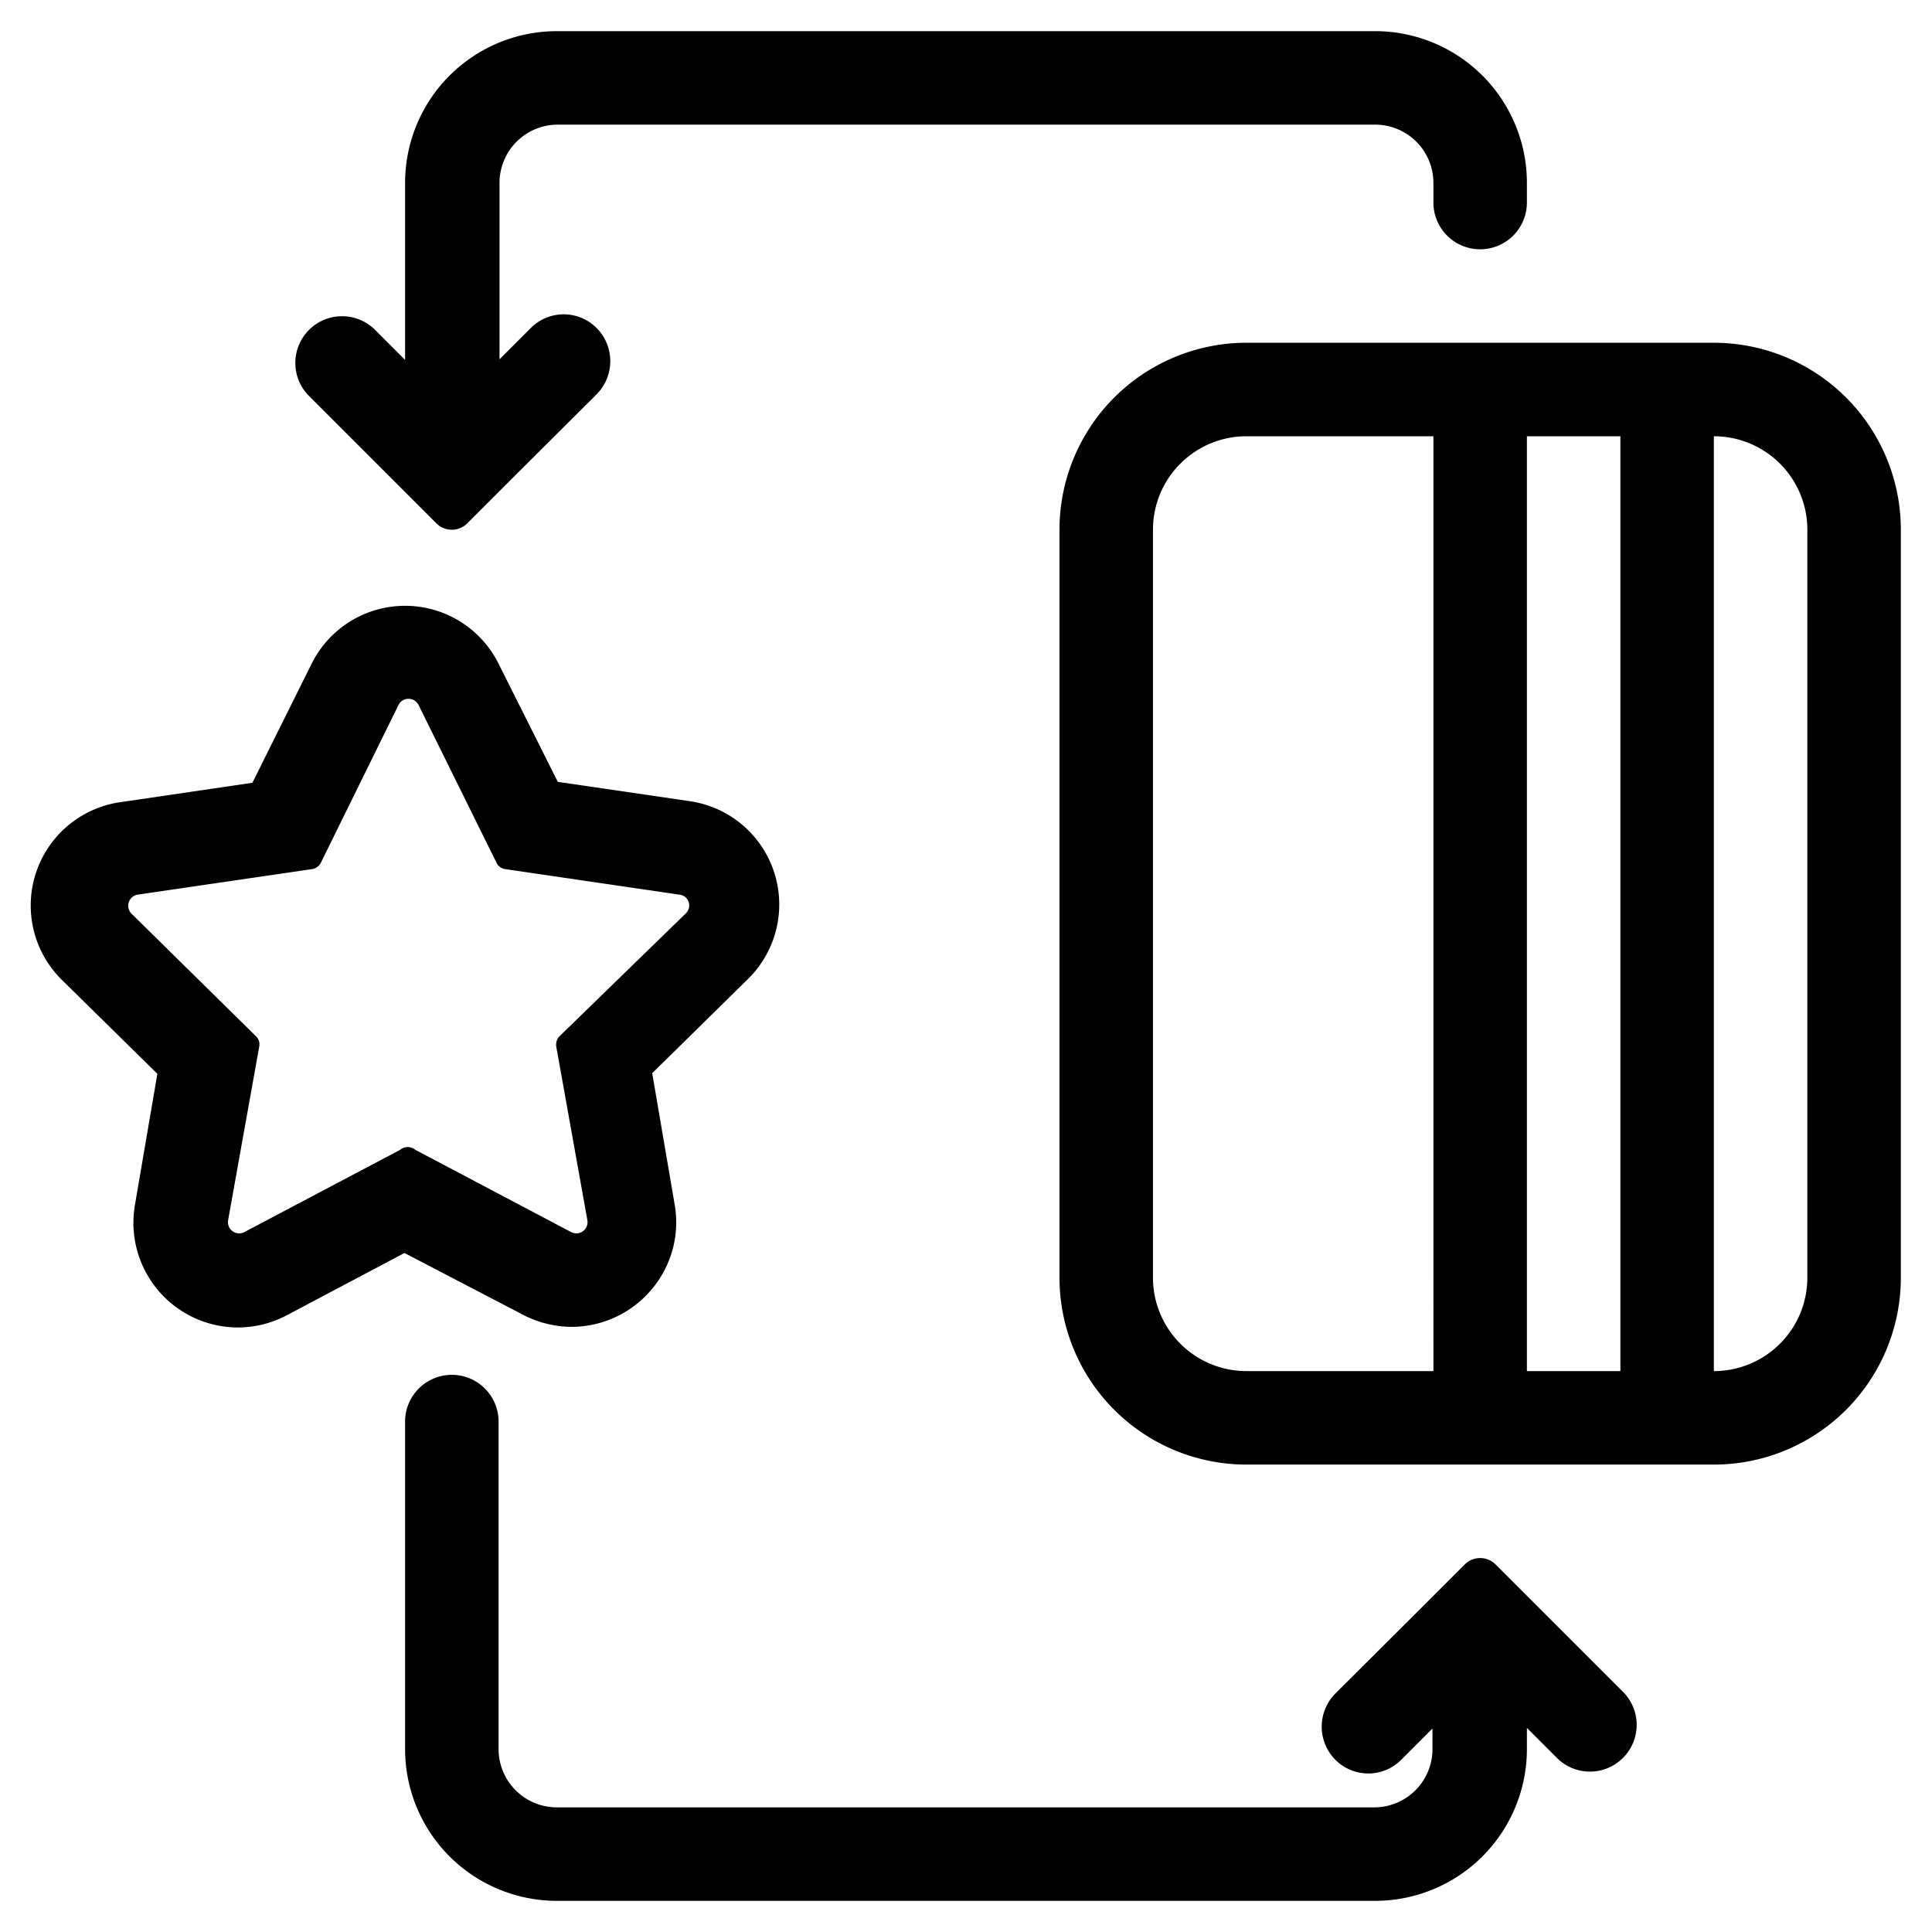 <svg id="Layer_1" data-name="Layer 1" xmlns="http://www.w3.org/2000/svg" viewBox="0 0 62 62"><defs><style>.cls-1{}</style></defs><title>ICON</title><path class="cls-1" d="M16.78,42.19a3.4,3.4,0,0,0,1.56.39,3.36,3.36,0,0,0,2.57-1.2,3.33,3.33,0,0,0,.74-2.73l-.72-4.21,3.05-3a3.35,3.35,0,0,0-1.85-5.73l-4.23-.62L16,21.3a3.35,3.35,0,0,0-6,0L8.1,25.12l-4.22.62A3.35,3.35,0,0,0,2,31.46l3.05,3-.72,4.21a3.36,3.36,0,0,0,3.31,3.93,3.37,3.37,0,0,0,1.56-.39l3.78-2ZM12.84,36.9l-5,2.64a.36.36,0,0,1-.52-.38l1-5.58a.36.36,0,0,0-.1-.32l-4-3.94a.36.36,0,0,1,.2-.61l5.6-.82a.38.38,0,0,0,.27-.19l2.5-5.08a.36.36,0,0,1,.64,0l2.51,5.08a.36.36,0,0,0,.27.19l5.59.82a.35.35,0,0,1,.2.61l-4.05,3.94a.39.39,0,0,0-.1.32l1,5.58a.36.36,0,0,1-.52.38l-5-2.64A.38.38,0,0,0,12.84,36.9Z"/><path class="cls-1" d="M12.38,15.17,14,16.79a.7.7,0,0,0,1,0l1.62-1.62,2.53-2.52a1.51,1.51,0,0,0,0-2.12,1.49,1.49,0,0,0-2.12,0l-1,1V5.87A1.87,1.87,0,0,1,17.87,4H44.13A1.87,1.87,0,0,1,46,5.87V6.5a1.5,1.5,0,0,0,3,0V5.87A4.87,4.87,0,0,0,44.13,1H17.87A4.87,4.87,0,0,0,13,5.87v5.68l-1-1a1.5,1.5,0,0,0-2.12,2.12Z"/><path class="cls-1" d="M49.62,51.83,48,50.21a.7.7,0,0,0-1,0l-1.62,1.62-2.53,2.52a1.51,1.51,0,0,0,0,2.12,1.49,1.49,0,0,0,2.12,0l1-1v.68A1.87,1.87,0,0,1,44.13,58H17.87A1.87,1.87,0,0,1,16,56.13V45.62a1.5,1.5,0,0,0-3,0V56.13A4.87,4.87,0,0,0,17.87,61H44.13A4.87,4.87,0,0,0,49,56.13v-.68l1,1a1.5,1.5,0,0,0,2.12-2.12Z"/><path class="cls-1" d="M55,11H40a6,6,0,0,0-6,6V41a6,6,0,0,0,6,6H55a6,6,0,0,0,6-6V17A6,6,0,0,0,55,11ZM46,44H40a3,3,0,0,1-3-3V17a3,3,0,0,1,3-3h6Zm6,0H49V14h3Zm6-3a3,3,0,0,1-3,3h0V14h0a3,3,0,0,1,3,3Z"/></svg>